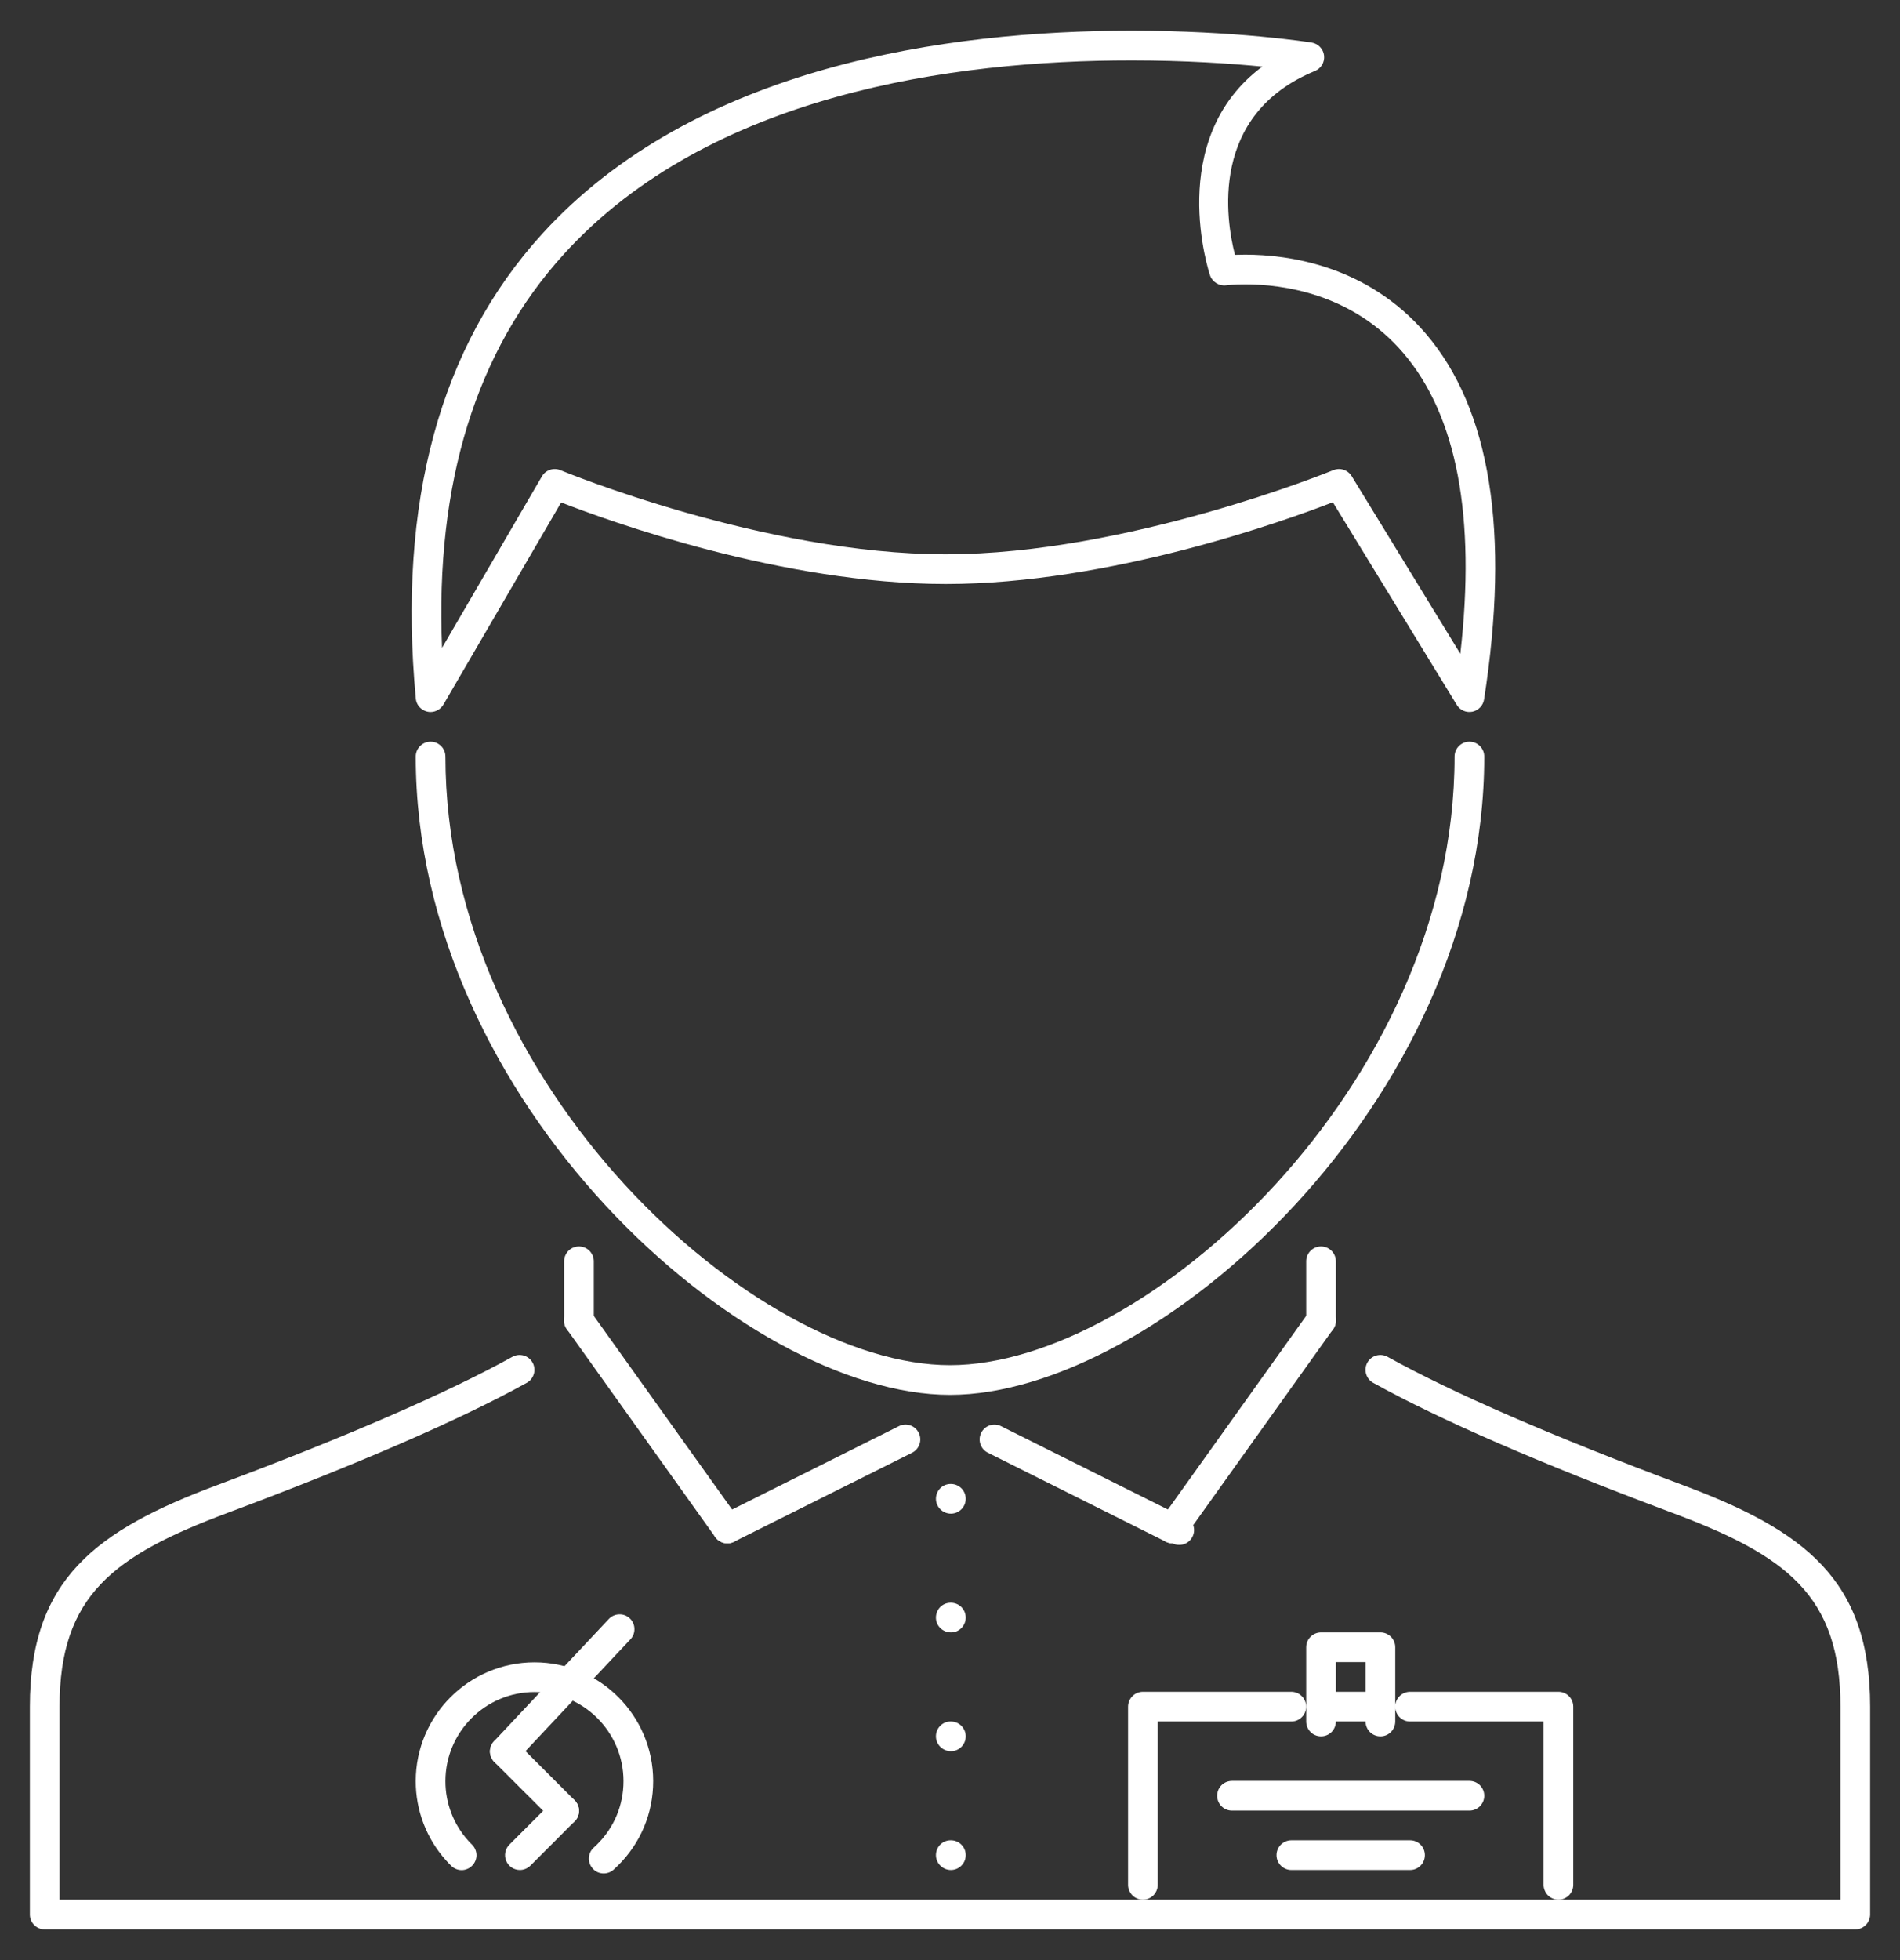 <svg width="32" height="33" viewBox="0 0 32 33" fill="none" xmlns="http://www.w3.org/2000/svg">
<rect x="0" y="0" width="32" height="33" fill="#333333" stroke="none"/>
<g clip-path="url(#clip0_1714_3025)">
<path d="M10.168 31.541C10.132 31.541 10.098 31.534 10.066 31.52C10.034 31.506 10.005 31.485 9.982 31.458C9.96 31.434 9.943 31.405 9.932 31.374C9.921 31.343 9.916 31.311 9.918 31.278C9.92 31.245 9.928 31.213 9.942 31.183C9.956 31.154 9.976 31.127 10.001 31.105L10.054 31.055C10.342 30.771 10.501 30.392 10.501 29.987C10.501 29.16 9.828 28.487 9.002 28.487C8.175 28.487 7.502 29.16 7.502 29.987C7.501 30.356 7.637 30.712 7.884 30.987C7.905 31.011 7.928 31.035 7.951 31.057C7.998 31.104 8.024 31.167 8.025 31.233C8.025 31.3 7.999 31.363 7.952 31.41C7.929 31.434 7.902 31.452 7.871 31.465C7.841 31.478 7.809 31.485 7.776 31.485C7.743 31.485 7.71 31.479 7.68 31.466C7.65 31.454 7.622 31.436 7.599 31.412C7.569 31.382 7.539 31.352 7.511 31.32C7.183 30.954 7.001 30.479 7.002 29.987C7.002 28.884 7.899 27.987 9.002 27.987C10.104 27.987 11.001 28.884 11.001 29.987C11.001 30.526 10.79 31.032 10.405 31.411L10.335 31.477C10.289 31.519 10.229 31.541 10.168 31.541Z" fill="white"/>
<path d="M9.502 30.737C9.469 30.737 9.436 30.73 9.406 30.718C9.376 30.705 9.348 30.687 9.325 30.663L8.325 29.664C8.302 29.64 8.284 29.613 8.271 29.583C8.258 29.552 8.252 29.52 8.252 29.487C8.252 29.454 8.258 29.422 8.271 29.391C8.284 29.361 8.302 29.334 8.325 29.31C8.348 29.287 8.376 29.269 8.406 29.256C8.437 29.244 8.469 29.237 8.502 29.237C8.535 29.237 8.567 29.244 8.598 29.256C8.628 29.269 8.655 29.287 8.679 29.31L9.678 30.31C9.713 30.345 9.737 30.39 9.747 30.438C9.757 30.487 9.752 30.537 9.733 30.582C9.714 30.628 9.682 30.667 9.641 30.695C9.599 30.722 9.551 30.737 9.502 30.737Z" fill="white"/>
<path d="M8.756 31.483C8.706 31.483 8.658 31.468 8.617 31.441C8.576 31.413 8.544 31.374 8.525 31.329C8.506 31.283 8.501 31.233 8.511 31.184C8.52 31.136 8.544 31.091 8.579 31.056L9.325 30.31C9.372 30.263 9.435 30.237 9.502 30.237C9.568 30.237 9.632 30.263 9.678 30.31C9.725 30.357 9.752 30.421 9.752 30.487C9.752 30.553 9.725 30.617 9.678 30.664L8.933 31.41C8.909 31.433 8.882 31.451 8.851 31.464C8.821 31.476 8.789 31.483 8.756 31.483ZM8.502 29.737C8.438 29.737 8.377 29.713 8.331 29.669C8.307 29.647 8.288 29.62 8.274 29.59C8.261 29.56 8.253 29.528 8.252 29.495C8.251 29.462 8.257 29.429 8.268 29.399C8.28 29.368 8.297 29.34 8.32 29.316L10.257 27.254C10.303 27.207 10.365 27.18 10.431 27.179C10.496 27.177 10.559 27.202 10.607 27.247C10.655 27.291 10.683 27.353 10.685 27.419C10.688 27.484 10.665 27.548 10.621 27.596L8.684 29.659C8.661 29.683 8.632 29.703 8.601 29.717C8.57 29.73 8.536 29.737 8.502 29.737Z" fill="white"/>
<path d="M31.247 32.483H0.753C0.72 32.483 0.688 32.476 0.657 32.464C0.627 32.451 0.599 32.433 0.576 32.409C0.553 32.386 0.534 32.359 0.522 32.328C0.509 32.298 0.503 32.265 0.503 32.233V28.733C0.503 26.588 1.614 25.766 3.665 25C5.824 24.193 7.541 23.447 8.63 22.843C8.751 22.777 8.903 22.82 8.97 22.941C8.986 22.97 8.996 23.001 8.999 23.034C9.003 23.067 9.001 23.1 8.991 23.131C8.982 23.163 8.967 23.192 8.947 23.218C8.926 23.244 8.901 23.265 8.872 23.281C7.762 23.896 6.022 24.653 3.84 25.468C1.918 26.186 1.003 26.858 1.003 28.733V31.983H30.997V28.733C30.997 26.858 30.082 26.186 28.16 25.468C25.941 24.638 24.247 23.902 23.127 23.281C23.069 23.249 23.026 23.195 23.008 23.131C22.989 23.067 22.997 22.999 23.029 22.941C23.096 22.82 23.248 22.777 23.369 22.843C24.468 23.453 26.139 24.178 28.335 25C30.385 25.766 31.497 26.588 31.497 28.733V32.233C31.497 32.265 31.49 32.298 31.477 32.328C31.465 32.359 31.447 32.386 31.423 32.409C31.4 32.433 31.372 32.451 31.342 32.464C31.312 32.476 31.279 32.483 31.247 32.483Z" fill="white"/>
<path d="M16 23.484C12.529 23.484 7.002 18.565 7.002 12.737C7.002 12.598 7.114 12.487 7.252 12.487C7.285 12.487 7.317 12.493 7.348 12.506C7.378 12.518 7.405 12.537 7.429 12.56C7.452 12.583 7.47 12.611 7.483 12.641C7.495 12.671 7.502 12.704 7.502 12.737C7.502 18.294 12.722 22.984 16 22.984C19.279 22.984 24.498 18.294 24.498 12.737C24.498 12.598 24.61 12.487 24.748 12.487C24.781 12.487 24.814 12.493 24.844 12.506C24.874 12.518 24.902 12.537 24.925 12.56C24.948 12.583 24.967 12.611 24.979 12.641C24.992 12.671 24.998 12.704 24.998 12.737C24.998 18.565 19.471 23.484 16 23.484ZM16.015 25.484C15.877 25.484 15.763 25.372 15.763 25.234C15.763 25.096 15.872 24.984 16.01 24.984H16.015C16.048 24.984 16.08 24.99 16.111 25.003C16.141 25.016 16.169 25.034 16.192 25.057C16.215 25.08 16.233 25.108 16.246 25.138C16.259 25.169 16.265 25.201 16.265 25.234C16.265 25.372 16.153 25.484 16.015 25.484ZM16.015 27.483C15.877 27.483 15.763 27.372 15.763 27.234C15.763 27.095 15.872 26.984 16.01 26.984H16.015C16.048 26.984 16.08 26.99 16.111 27.003C16.141 27.015 16.169 27.034 16.192 27.057C16.215 27.08 16.233 27.108 16.246 27.138C16.259 27.168 16.265 27.201 16.265 27.234C16.265 27.266 16.259 27.299 16.246 27.329C16.233 27.36 16.215 27.387 16.192 27.41C16.169 27.433 16.141 27.452 16.111 27.465C16.08 27.477 16.048 27.483 16.015 27.483ZM16.015 29.483C15.877 29.483 15.763 29.371 15.763 29.233C15.763 29.095 15.872 28.983 16.01 28.983H16.015C16.048 28.983 16.08 28.99 16.111 29.002C16.141 29.015 16.169 29.033 16.192 29.056C16.215 29.08 16.233 29.107 16.246 29.137C16.259 29.168 16.265 29.2 16.265 29.233C16.265 29.266 16.259 29.299 16.246 29.329C16.233 29.359 16.215 29.387 16.192 29.41C16.169 29.433 16.141 29.451 16.111 29.464C16.08 29.477 16.048 29.483 16.015 29.483ZM16.015 31.483C15.877 31.483 15.763 31.371 15.763 31.233C15.763 31.095 15.872 30.983 16.01 30.983H16.015C16.153 30.983 16.265 31.095 16.265 31.233C16.265 31.371 16.153 31.483 16.015 31.483Z" fill="white"/>
<path d="M22.249 22.485C22.216 22.485 22.184 22.478 22.153 22.466C22.123 22.453 22.095 22.435 22.072 22.411C22.049 22.388 22.03 22.361 22.018 22.33C22.005 22.3 21.999 22.267 21.999 22.235V21.235C21.999 21.097 22.111 20.985 22.249 20.985C22.387 20.985 22.499 21.097 22.499 21.235V22.235C22.499 22.267 22.492 22.3 22.48 22.33C22.467 22.361 22.449 22.388 22.426 22.411C22.403 22.435 22.375 22.453 22.345 22.466C22.314 22.478 22.282 22.485 22.249 22.485Z" fill="white"/>
<path d="M19.749 25.984C19.697 25.984 19.646 25.968 19.604 25.938C19.577 25.918 19.554 25.894 19.537 25.866C19.519 25.838 19.508 25.807 19.502 25.775C19.497 25.742 19.498 25.709 19.506 25.677C19.513 25.645 19.527 25.615 19.546 25.588L22.045 22.089C22.084 22.036 22.142 21.999 22.208 21.988C22.273 21.978 22.34 21.993 22.394 22.031C22.421 22.05 22.443 22.074 22.461 22.102C22.478 22.13 22.49 22.161 22.495 22.194C22.5 22.226 22.499 22.259 22.492 22.291C22.484 22.323 22.471 22.353 22.451 22.38L19.952 25.879C19.929 25.912 19.898 25.938 19.863 25.956C19.828 25.974 19.789 25.984 19.749 25.984Z" fill="white"/>
<path d="M19.749 25.984C19.71 25.984 19.672 25.975 19.637 25.957L16.638 24.458C16.578 24.428 16.533 24.376 16.512 24.313C16.491 24.25 16.496 24.182 16.526 24.122C16.555 24.063 16.608 24.018 16.67 23.997C16.733 23.976 16.802 23.981 16.861 24.011L19.861 25.51C19.898 25.51 19.936 25.519 19.97 25.535C20.003 25.552 20.033 25.576 20.057 25.605C20.08 25.635 20.096 25.669 20.105 25.706C20.113 25.743 20.113 25.781 20.104 25.818C20.095 25.854 20.078 25.889 20.055 25.918C20.031 25.947 20.001 25.971 19.967 25.987C19.932 26.003 19.895 26.011 19.857 26.01C19.82 26.01 19.782 26.001 19.749 25.984ZM9.751 22.485C9.718 22.485 9.686 22.478 9.655 22.466C9.625 22.453 9.597 22.435 9.574 22.411C9.551 22.388 9.533 22.361 9.52 22.33C9.507 22.3 9.501 22.267 9.501 22.235V21.235C9.501 21.202 9.507 21.169 9.52 21.139C9.533 21.109 9.551 21.081 9.574 21.058C9.597 21.035 9.625 21.016 9.655 21.004C9.686 20.991 9.718 20.985 9.751 20.985C9.889 20.985 10.001 21.097 10.001 21.235V22.235C10.001 22.267 9.994 22.3 9.982 22.33C9.969 22.361 9.951 22.388 9.928 22.411C9.904 22.435 9.877 22.453 9.847 22.465C9.816 22.478 9.784 22.485 9.751 22.485Z" fill="white"/>
<path d="M12.251 25.984C12.211 25.984 12.172 25.975 12.136 25.956C12.101 25.938 12.07 25.912 12.047 25.879L9.548 22.38C9.509 22.326 9.493 22.259 9.504 22.194C9.515 22.128 9.552 22.07 9.606 22.031C9.66 21.993 9.727 21.977 9.792 21.988C9.857 21.999 9.916 22.035 9.954 22.089L12.454 25.588C12.492 25.642 12.508 25.71 12.497 25.775C12.486 25.84 12.45 25.899 12.396 25.938C12.352 25.969 12.301 25.984 12.251 25.984Z" fill="white"/>
<path d="M12.251 25.984C12.194 25.984 12.14 25.965 12.095 25.93C12.051 25.895 12.02 25.846 12.007 25.791C11.994 25.736 12 25.679 12.024 25.628C12.048 25.577 12.088 25.535 12.139 25.51L15.138 24.011C15.262 23.948 15.411 23.999 15.473 24.122C15.503 24.182 15.508 24.25 15.487 24.313C15.466 24.376 15.421 24.428 15.362 24.458L12.362 25.957C12.328 25.975 12.289 25.984 12.251 25.984ZM7.251 11.987C7.189 11.987 7.129 11.963 7.083 11.921C7.037 11.88 7.008 11.822 7.003 11.76C6.694 8.46 7.41 5.828 9.131 3.938C11.705 1.111 15.951 0.517 19.06 0.517C20.817 0.517 22.04 0.709 22.091 0.717C22.145 0.726 22.195 0.752 22.232 0.791C22.27 0.83 22.294 0.881 22.3 0.935C22.306 0.989 22.295 1.044 22.267 1.091C22.239 1.138 22.197 1.174 22.147 1.195C20.359 1.931 20.649 3.71 20.799 4.29C20.856 4.288 20.914 4.287 20.972 4.287C21.683 4.287 23.022 4.459 24.014 5.618C25.103 6.89 25.433 8.962 24.995 11.775C24.987 11.826 24.964 11.873 24.928 11.91C24.893 11.947 24.847 11.972 24.797 11.982C24.747 11.992 24.694 11.986 24.648 11.966C24.601 11.945 24.561 11.911 24.535 11.867L22.448 8.456C21.658 8.762 18.696 9.832 15.928 9.832C13.169 9.832 10.243 8.768 9.451 8.459L7.468 11.863C7.445 11.9 7.414 11.932 7.376 11.953C7.338 11.975 7.295 11.987 7.251 11.987ZM22.552 7.896C22.636 7.896 22.718 7.94 22.765 8.016L24.595 11.007C24.859 8.699 24.536 6.997 23.635 5.944C22.773 4.937 21.597 4.787 20.972 4.787C20.778 4.787 20.658 4.802 20.65 4.803C20.535 4.819 20.419 4.749 20.38 4.637C20.371 4.612 19.611 2.348 21.26 1.121C20.734 1.07 19.965 1.017 19.06 1.017C16.052 1.017 11.952 1.582 9.501 4.274C8.019 5.901 7.329 8.13 7.445 10.907L9.127 8.02C9.158 7.968 9.206 7.928 9.264 7.909C9.321 7.89 9.384 7.892 9.44 7.916C9.473 7.93 12.87 9.332 15.928 9.332C18.988 9.332 22.422 7.929 22.456 7.915C22.487 7.903 22.519 7.896 22.552 7.896Z" fill="white"/>
<path d="M19.249 31.983C19.216 31.983 19.184 31.976 19.153 31.964C19.123 31.951 19.095 31.933 19.072 31.91C19.049 31.886 19.031 31.859 19.018 31.828C19.005 31.798 18.999 31.765 18.999 31.733V28.733C18.999 28.701 19.006 28.668 19.018 28.638C19.031 28.607 19.049 28.58 19.072 28.557C19.095 28.533 19.123 28.515 19.153 28.502C19.184 28.49 19.216 28.483 19.249 28.483H21.748C21.781 28.483 21.814 28.49 21.844 28.502C21.875 28.515 21.902 28.533 21.925 28.557C21.948 28.58 21.967 28.607 21.979 28.638C21.992 28.668 21.998 28.701 21.998 28.733C21.998 28.872 21.887 28.983 21.748 28.983H19.499V31.733C19.499 31.765 19.492 31.798 19.48 31.828C19.467 31.859 19.449 31.886 19.426 31.91C19.402 31.933 19.375 31.951 19.345 31.964C19.314 31.976 19.282 31.983 19.249 31.983Z" fill="white"/>
<path d="M26.247 31.983C26.215 31.983 26.182 31.976 26.152 31.964C26.121 31.951 26.094 31.933 26.071 31.91C26.047 31.886 26.029 31.859 26.017 31.828C26.004 31.798 25.997 31.765 25.997 31.733V28.983H23.748C23.715 28.983 23.683 28.977 23.652 28.964C23.622 28.952 23.594 28.933 23.571 28.91C23.548 28.887 23.53 28.859 23.517 28.829C23.505 28.799 23.498 28.766 23.498 28.733C23.498 28.701 23.505 28.668 23.517 28.638C23.53 28.607 23.548 28.58 23.571 28.557C23.594 28.533 23.622 28.515 23.652 28.502C23.683 28.49 23.715 28.483 23.748 28.483H26.247C26.386 28.483 26.497 28.595 26.497 28.733V31.733C26.497 31.765 26.491 31.798 26.478 31.828C26.466 31.859 26.447 31.886 26.424 31.91C26.401 31.933 26.373 31.951 26.343 31.964C26.313 31.976 26.28 31.983 26.247 31.983Z" fill="white"/>
<path d="M23.249 28.983H22.249C22.216 28.983 22.184 28.977 22.153 28.964C22.123 28.952 22.095 28.933 22.072 28.91C22.049 28.887 22.03 28.859 22.018 28.829C22.005 28.799 21.999 28.766 21.999 28.733V27.733C21.999 27.595 22.111 27.483 22.249 27.483H23.249C23.387 27.483 23.499 27.595 23.499 27.733V28.733C23.499 28.871 23.387 28.983 23.249 28.983ZM22.499 28.483H22.999V27.983H22.499V28.483Z" fill="white"/>
<path d="M22.249 29.233C22.216 29.233 22.184 29.227 22.153 29.214C22.123 29.202 22.095 29.183 22.072 29.16C22.049 29.137 22.031 29.109 22.018 29.079C22.006 29.049 21.999 29.016 21.999 28.983V28.733C21.999 28.595 22.111 28.483 22.249 28.483C22.387 28.483 22.499 28.595 22.499 28.733V28.983C22.499 29.016 22.492 29.049 22.48 29.079C22.467 29.109 22.449 29.137 22.426 29.16C22.402 29.183 22.375 29.202 22.345 29.214C22.314 29.227 22.282 29.233 22.249 29.233Z" fill="white"/>
<path d="M23.249 29.233C23.216 29.233 23.184 29.227 23.153 29.214C23.123 29.202 23.095 29.183 23.072 29.16C23.049 29.137 23.03 29.109 23.018 29.079C23.005 29.049 22.999 29.016 22.999 28.983V28.733C22.999 28.701 23.005 28.668 23.018 28.638C23.03 28.607 23.049 28.58 23.072 28.557C23.095 28.533 23.123 28.515 23.153 28.502C23.184 28.49 23.216 28.483 23.249 28.483C23.387 28.483 23.499 28.595 23.499 28.733V28.983C23.499 29.016 23.492 29.049 23.48 29.079C23.467 29.109 23.449 29.137 23.426 29.16C23.402 29.183 23.375 29.202 23.345 29.214C23.314 29.227 23.282 29.233 23.249 29.233Z" fill="white"/>
<path d="M24.748 30.483H20.749C20.716 30.483 20.684 30.477 20.653 30.464C20.623 30.451 20.595 30.433 20.572 30.41C20.549 30.387 20.531 30.359 20.518 30.329C20.506 30.298 20.499 30.266 20.499 30.233C20.499 30.2 20.506 30.168 20.518 30.137C20.531 30.107 20.549 30.079 20.572 30.056C20.595 30.033 20.623 30.015 20.653 30.002C20.684 29.99 20.716 29.983 20.749 29.983H24.748C24.781 29.983 24.814 29.99 24.844 30.002C24.874 30.015 24.902 30.033 24.925 30.056C24.948 30.079 24.966 30.107 24.979 30.137C24.992 30.168 24.998 30.2 24.998 30.233C24.998 30.266 24.992 30.298 24.979 30.329C24.966 30.359 24.948 30.387 24.925 30.41C24.902 30.433 24.874 30.451 24.844 30.464C24.814 30.477 24.781 30.483 24.748 30.483Z" fill="white"/>
<path d="M23.749 31.483H21.749C21.611 31.483 21.499 31.371 21.499 31.233C21.499 31.095 21.611 30.983 21.749 30.983H23.749C23.887 30.983 23.998 31.095 23.998 31.233C23.998 31.371 23.887 31.483 23.749 31.483Z" fill="white"/>
</g>
<defs>
<clipPath id="clip0_1714_3025">
<rect width="32" height="32" fill="white" transform="translate(0 0.5)"/>
</clipPath>
</defs>
</svg>
